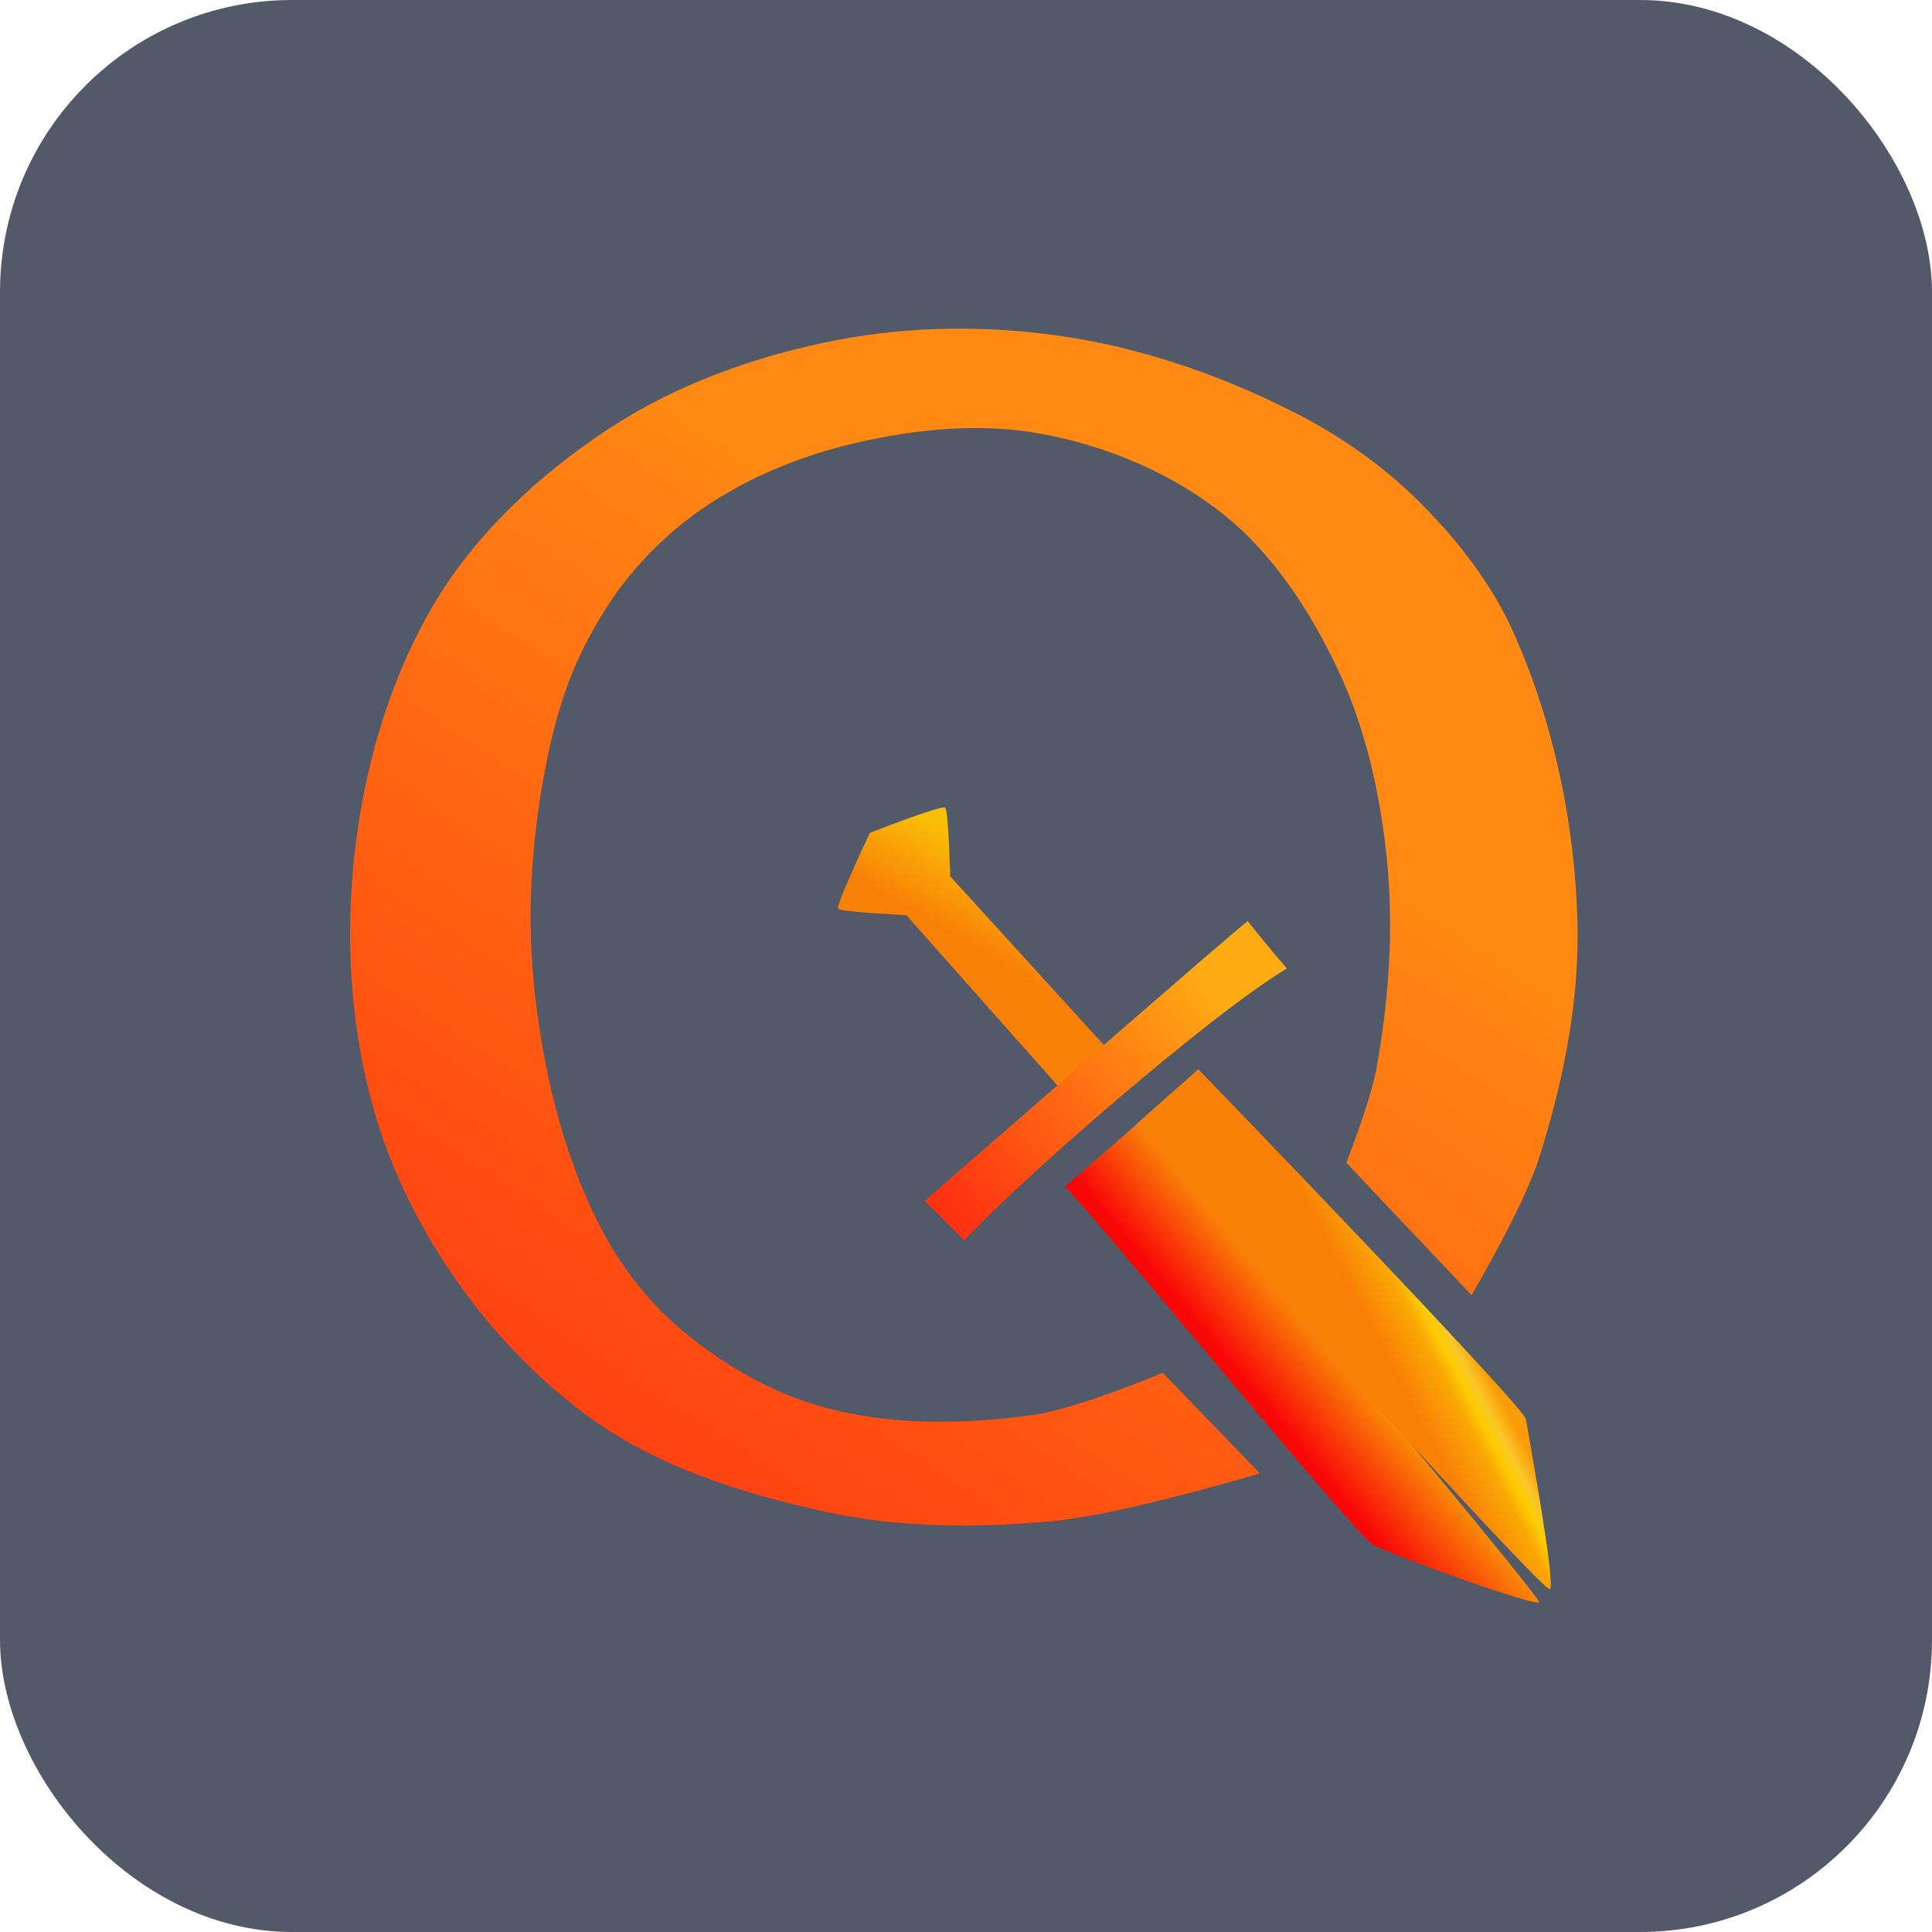 <?xml version="1.0" encoding="UTF-8" standalone="no"?>
<!-- Created with Inkscape (http://www.inkscape.org/) -->

<svg
   width="100mm"
   height="100mm"
   viewBox="0 0 100 100"
   version="1.1"
   id="svg1"
   xml:space="preserve"
   xmlns:inkscape="http://www.inkscape.org/namespaces/inkscape"
   xmlns:sodipodi="http://sodipodi.sourceforge.net/DTD/sodipodi-0.dtd"
   xmlns:xlink="http://www.w3.org/1999/xlink"
   xmlns="http://www.w3.org/2000/svg"
   xmlns:svg="http://www.w3.org/2000/svg"><sodipodi:namedview
     id="namedview1"
     pagecolor="#505050"
     bordercolor="#eeeeee"
     borderopacity="1"
     inkscape:showpageshadow="0"
     inkscape:pageopacity="0"
     inkscape:pagecheckerboard="0"
     inkscape:deskcolor="#505050"
     inkscape:document-units="mm" /><defs
     id="defs1"><linearGradient
       id="linearGradient10297"
       inkscape:collect="always"><stop
         style="stop-color:#f98007;stop-opacity:1;"
         offset="0"
         id="stop10297" /><stop
         style="stop-color:#faa805;stop-opacity:1;"
         offset="0.504"
         id="stop10299" /><stop
         style="stop-color:#fccc00;stop-opacity:1;"
         offset="0.663"
         id="stop10301" /><stop
         style="stop-color:#f9c729;stop-opacity:1;"
         offset="0.795"
         id="stop10300" /><stop
         style="stop-color:#f99c07;stop-opacity:1;"
         offset="1"
         id="stop10298" /></linearGradient><linearGradient
       id="linearGradient10295"
       inkscape:collect="always"><stop
         style="stop-color:#f90707;stop-opacity:1;"
         offset="0"
         id="stop10295" /><stop
         style="stop-color:#f98907;stop-opacity:1;"
         offset="1"
         id="stop10296" /></linearGradient><linearGradient
       id="linearGradient10293"
       inkscape:collect="always"><stop
         style="stop-color:#ffac14;stop-opacity:1;"
         offset="0"
         id="stop10293" /><stop
         style="stop-color:#ff3212;stop-opacity:1;"
         offset="1"
         id="stop10294" /></linearGradient><linearGradient
       id="linearGradient10291"
       inkscape:collect="always"><stop
         style="stop-color:#f98007;stop-opacity:1;"
         offset="0"
         id="stop10291" /><stop
         style="stop-color:#f9bf07;stop-opacity:1;"
         offset="1"
         id="stop10292" /></linearGradient><linearGradient
       id="linearGradient10289"
       inkscape:collect="always"><stop
         style="stop-color:#ff4212;stop-opacity:1;"
         offset="0"
         id="stop10289" /><stop
         style="stop-color:#ff8913;stop-opacity:1;"
         offset="1"
         id="stop10290" /></linearGradient><linearGradient
       inkscape:collect="always"
       xlink:href="#linearGradient10289"
       id="linearGradient10290"
       x1="31.417"
       y1="73.793"
       x2="56.806"
       y2="35.435"
       gradientUnits="userSpaceOnUse" /><linearGradient
       inkscape:collect="always"
       xlink:href="#linearGradient10291"
       id="linearGradient10292"
       x1="47.401"
       y1="47.272"
       x2="49.726"
       y2="43.268"
       gradientUnits="userSpaceOnUse" /><linearGradient
       inkscape:collect="always"
       xlink:href="#linearGradient10293"
       id="linearGradient10294"
       x1="63.158"
       y1="51.276"
       x2="49.597"
       y2="62.771"
       gradientUnits="userSpaceOnUse" /><linearGradient
       inkscape:collect="always"
       xlink:href="#linearGradient10295"
       id="linearGradient10296"
       x1="66"
       y1="73.362"
       x2="69.476"
       y2="70.486"
       gradientUnits="userSpaceOnUse" /><linearGradient
       inkscape:collect="always"
       xlink:href="#linearGradient10297"
       id="linearGradient10298"
       x1="75.073"
       y1="76.494"
       x2="78.811"
       y2="74.542"
       gradientUnits="userSpaceOnUse" /></defs><g
     inkscape:label="Layer 1"
     inkscape:groupmode="layer"
     id="layer1"><rect
       style="fill:#525969;fill-opacity:1;stroke:none;stroke-width:3.523;stroke-opacity:0"
       id="rect10302"
       width="100"
       height="100"
       x="0"
       y="-1.7763568e-15"
       ry="15.115"
       inkscape:export-filename="rect10302.svg"
       inkscape:export-xdpi="96"
       inkscape:export-ydpi="96" /><path
       style="fill:url(#linearGradient10290);fill-opacity:1;stroke:#535a6a;stroke-width:1;stroke-opacity:0"
       d="m 60.185,71.054 c 0,0 -4.412,1.871 -6.758,2.192 -3.623,0.496 -7.444,0.548 -10.959,-0.457 -2.792,-0.798 -5.407,-2.366 -7.58,-4.292 -1.727,-1.531 -3.109,-3.492 -4.11,-5.571 -1.736,-3.606 -2.665,-7.621 -3.105,-11.599 -0.405,-3.664 -0.2,-7.423 0.457,-11.051 0.661,-3.657 1.507,-5.995 3.105,-8.585 1.278,-2.071 3.028,-3.903 5.023,-5.297 2.392,-1.671 5.194,-2.813 8.037,-3.47 3.147,-0.728 6.506,-1.055 9.681,-0.457 3.375,0.637 6.733,2.046 9.407,4.201 2.56,2.063 4.433,4.976 5.845,7.946 1.459,3.067 2.213,6.484 2.557,9.863 0.368,3.609 0.103,7.3 -0.548,10.868 -0.304,1.667 -1.553,4.84 -1.553,4.84 l 6.484,6.85 c 0,0 2.673,-4.543 3.47,-7.032 1.27,-3.966 2.125,-8.167 2.009,-12.329 -0.142,-5.08 -1.224,-10.243 -3.288,-14.887 -1.108,-2.493 -2.83,-4.727 -4.749,-6.667 -1.854,-1.874 -4.051,-3.448 -6.393,-4.658 -3.738,-1.931 -7.807,-3.371 -11.964,-4.018 -3.971,-0.618 -8.112,-0.591 -12.055,0.183 -4.105,0.806 -8.194,2.269 -11.69,4.566 -3.616,2.376 -6.957,5.484 -9.133,9.224 -2.608,4.482 -3.926,9.8 -4.201,14.978 -0.262,4.933 0.462,10.098 2.466,14.613 2.093,4.715 5.464,9.049 9.589,12.147 3.626,2.722 8.171,4.159 12.603,5.114 3.812,0.822 7.808,0.822 11.69,0.457 3.639,-0.343 10.685,-2.466 10.685,-2.466 z"
       id="path10283"
       sodipodi:nodetypes="cssssssaaaaasssccssssaaaaassssscc" /><path
       style="fill:url(#linearGradient10292);fill-opacity:1;stroke:#535a6a;stroke-width:1;stroke-opacity:0"
       d="m 43.381,47.034 c -0.136,-0.177 1.644,-3.927 1.644,-3.927 0,0 3.726,-1.458 3.898,-1.304 0.172,0.154 0.258,3.553 0.258,3.553 l 7.98,8.762 -2.358,2.141 -7.894,-8.893 c 0,0 -3.392,-0.154 -3.528,-0.331 z"
       id="path10284"
       sodipodi:nodetypes="zczccccz" /><path
       style="fill:url(#linearGradient10294);fill-opacity:1;stroke:#535a6a;stroke-width:1;stroke-opacity:0"
       d="m 47.845,62.172 c 4.722,-4.102 15.693,-13.685 16.735,-14.496 0.48,0.607 1.301,1.62 2.033,2.452 -3.795,2.242 -13.837,10.94 -16.702,14.076 -0.832,-0.799 -1.162,-1.215 -2.066,-2.032 z"
       id="path10285"
       sodipodi:nodetypes="ccccc" /><path
       style="fill:url(#linearGradient10296);fill-opacity:1;stroke:#535a6a;stroke-width:1;stroke-opacity:0"
       d="m 55.122,61.411 c 3.727,-3.215 3.813,-3.315 3.813,-3.315 l 10.053,11.78 c 0,0 10.692,12.755 10.673,13.051 -0.019,0.295 -7.26,-2.299 -8.619,-2.981 C 70.272,79.56 57.25,63.647 55.122,61.411 Z"
       id="path10286"
       sodipodi:nodetypes="ccczsc" /><path
       style="fill:url(#linearGradient10298);fill-opacity:1;stroke:#535a6a;stroke-width:1;stroke-opacity:0"
       d="m 80.215,82.255 c 0.344,-0.071 -1.049,-7.705 -1.234,-8.796 C 78.863,72.768 62.028,55.344 62.028,55.344 l -3.151,2.786 9.882,11.923 c 0,0 11.111,12.273 11.455,12.202 z"
       id="path10287"
       sodipodi:nodetypes="zscccz" /></g></svg>
